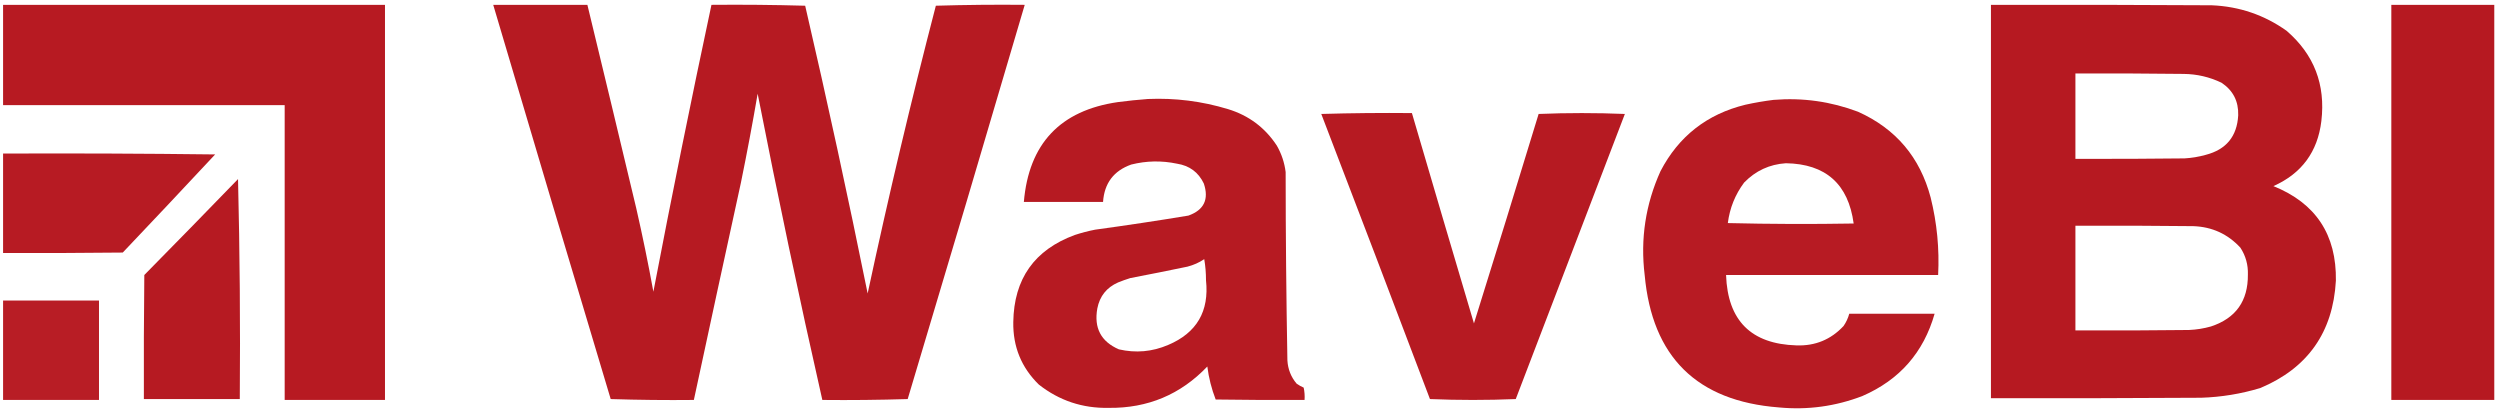 <?xml version="1.0" encoding="UTF-8"?>
<!DOCTYPE svg PUBLIC "-//W3C//DTD SVG 1.1//EN" "http://www.w3.org/Graphics/SVG/1.1/DTD/svg11.dtd">
<svg xmlns="http://www.w3.org/2000/svg" version="1.1" width="2841px" height="470px" style="shape-rendering:geometricPrecision; text-rendering:geometricPrecision; image-rendering:optimizeQuality; fill-rule:evenodd; clip-rule:evenodd" xmlns:xlink="http://www.w3.org/1999/xlink">
<g><path style="opacity:0.992" fill="#b61921" d="M 3.5,5.5 C 148.167,5.5 292.833,5.5 437.5,5.5C 437.5,155.167 437.5,304.833 437.5,454.5C 399.5,454.5 361.5,454.5 323.5,454.5C 323.5,342.833 323.5,231.167 323.5,119.5C 216.833,119.5 110.167,119.5 3.5,119.5C 3.5,81.5 3.5,43.5 3.5,5.5 Z"/></g>
<g><path style="opacity:0.989" fill="#b61921" d="M 560.5,5.5 C 596.167,5.5 631.833,5.5 667.5,5.5C 686.153,82.448 704.653,159.448 723,236.5C 730.206,268.029 736.706,299.696 742.5,331.5C 763.348,222.595 785.348,113.929 808.5,5.5C 844.073,5.17 879.573,5.504 915,6.5C 940.2,115.166 963.867,224.166 986,333.5C 1009.47,223.946 1035.31,114.946 1063.5,6.5C 1097.16,5.5 1130.83,5.167 1164.5,5.5C 1120.58,154.933 1076.25,304.267 1031.5,453.5C 999.174,454.5 966.84,454.833 934.5,454.5C 908.272,338.859 883.772,222.859 861,106.5C 855.206,140.267 848.872,173.933 842,207.5C 824.003,289.818 806.17,372.151 788.5,454.5C 756.927,454.829 725.427,454.496 694,453.5C 649.184,304.232 604.684,154.899 560.5,5.5 Z"/></g>
<g><path style="opacity:0.993" fill="#b61921" d="M 2262.5,5.5 C 2346.17,5.333 2429.83,5.5 2513.5,6C 2544.81,7.325 2573.15,16.992 2598.5,35C 2629.72,61.957 2642.88,96.124 2638,137.5C 2633.81,172.515 2615.64,197.182 2583.5,211.5C 2631.65,230.873 2655.32,266.707 2654.5,319C 2651.18,377.685 2622.51,418.351 2568.5,441C 2546.66,447.585 2524.33,451.251 2501.5,452C 2421.83,452.5 2342.17,452.667 2262.5,452.5C 2262.5,303.5 2262.5,154.5 2262.5,5.5 Z M 2358.5,83.5 C 2399.5,83.333 2440.5,83.5 2481.5,84C 2496.6,84.152 2510.93,87.485 2524.5,94C 2537.65,102.737 2543.98,115.07 2543.5,131C 2542.19,154.985 2529.86,169.985 2506.5,176C 2498.65,178.198 2490.65,179.531 2482.5,180C 2441.17,180.5 2399.83,180.667 2358.5,180.5C 2358.5,148.167 2358.5,115.833 2358.5,83.5 Z M 2358.5,256.5 C 2403.17,256.333 2447.83,256.5 2492.5,257C 2513.83,257.75 2531.66,265.917 2546,281.5C 2552.02,290.74 2554.85,300.907 2554.5,312C 2554.78,342.027 2540.78,361.693 2512.5,371C 2504.32,373.307 2495.99,374.64 2487.5,375C 2444.5,375.5 2401.5,375.667 2358.5,375.5C 2358.5,335.833 2358.5,296.167 2358.5,256.5 Z"/></g>
<g><path style="opacity:0.999" fill="#b61921" d="M 2717.5,5.5 C 2756.5,5.5 2795.5,5.5 2834.5,5.5C 2834.5,155.167 2834.5,304.833 2834.5,454.5C 2795.5,454.5 2756.5,454.5 2717.5,454.5C 2717.5,304.833 2717.5,155.167 2717.5,5.5 Z"/></g>
<g><path style="opacity:0.989" fill="#b61921" d="M 1304.5,112.5 C 1335.51,111.168 1365.84,115.001 1395.5,124C 1419.08,131.189 1437.58,145.022 1451,165.5C 1456.33,174.829 1459.67,184.829 1461,195.5C 1461.05,266.847 1461.72,338.18 1463,409.5C 1463.58,419.575 1467.08,428.409 1473.5,436C 1476,437.753 1478.67,439.253 1481.5,440.5C 1482.49,445.12 1482.83,449.786 1482.5,454.5C 1448.83,454.667 1415.17,454.5 1381.5,454C 1376.81,441.885 1373.64,429.385 1372,416.5C 1341.64,448.332 1304.31,463.999 1260,463.5C 1230.23,464.107 1203.73,455.274 1180.5,437C 1160.7,417.62 1151.03,393.954 1151.5,366C 1152.21,316.875 1175.55,283.875 1221.5,267C 1229.04,264.531 1236.71,262.531 1244.5,261C 1279.92,256.156 1315.25,250.823 1350.5,245C 1368.24,238.683 1374.07,226.517 1368,208.5C 1361.85,195.701 1351.68,188.201 1337.5,186C 1320.08,182.339 1302.74,182.672 1285.5,187C 1265.61,194.073 1254.95,208.239 1253.5,229.5C 1223.5,229.5 1193.5,229.5 1163.5,229.5C 1169.16,163.313 1204.83,125.48 1270.5,116C 1281.95,114.5 1293.29,113.333 1304.5,112.5 Z M 1368.5,294.5 C 1369.83,302.138 1370.5,310.138 1370.5,318.5C 1374.29,353.767 1359.96,378.267 1327.5,392C 1309.35,399.763 1290.69,401.43 1271.5,397C 1251.17,388.188 1243.01,372.688 1247,350.5C 1249.71,336.589 1257.54,326.755 1270.5,321C 1275.09,319.136 1279.76,317.47 1284.5,316C 1306.21,311.852 1327.87,307.518 1349.5,303C 1356.43,301.197 1362.76,298.364 1368.5,294.5 Z"/></g>
<g><path style="opacity:0.987" fill="#b61921" d="M 2015.5,113.5 C 2048.56,110.82 2080.56,115.32 2111.5,127C 2154.42,146.265 2181.92,178.765 2194,224.5C 2201.19,253.399 2204.02,282.732 2202.5,312.5C 2122.17,312.5 2041.83,312.5 1961.5,312.5C 1963.29,364.293 1989.96,390.959 2041.5,392.5C 2062.75,393.255 2080.59,385.921 2095,370.5C 2097.99,366.192 2100.15,361.525 2101.5,356.5C 2133.83,356.5 2166.17,356.5 2198.5,356.5C 2185.98,400.525 2158.65,431.692 2116.5,450C 2085.89,461.773 2054.22,466.106 2021.5,463C 1928.29,455.793 1877.46,405.627 1869,312.5C 1864.01,271.438 1870.01,232.104 1887,194.5C 1907.66,154.859 1939.83,129.693 1983.5,119C 1994.22,116.639 2004.89,114.806 2015.5,113.5 Z M 2029.5,185.5 C 2074.76,186.253 2100.42,209.086 2106.5,254C 2058.83,254.833 2011.16,254.667 1963.5,253.5C 1965.67,236.473 1971.84,221.139 1982,207.5C 1995.07,194.047 2010.9,186.713 2029.5,185.5 Z"/></g>
<g><path style="opacity:0.99" fill="#b61921" d="M 1501.5,129.5 C 1535.66,128.502 1570,128.168 1604.5,128.5C 1627.84,208.193 1651.34,287.86 1675,367.5C 1699.8,288.311 1724.3,208.978 1748.5,129.5C 1781.17,128.167 1813.83,128.167 1846.5,129.5C 1805.17,237.5 1763.83,345.5 1722.5,453.5C 1689.93,454.829 1657.43,454.829 1625,453.5C 1584.06,345.301 1542.89,237.301 1501.5,129.5 Z"/></g>
<g><path style="opacity:0.987" fill="#b61921" d="M 3.5,174.5 C 83.836,174.167 164.169,174.5 244.5,175.5C 209.683,212.818 174.683,249.984 139.5,287C 94.168,287.5 48.835,287.667 3.5,287.5C 3.5,249.833 3.5,212.167 3.5,174.5 Z"/></g>
<g><path style="opacity:0.989" fill="#b61921" d="M 270.5,203.5 C 272.497,286.493 273.164,369.827 272.5,453.5C 236.167,453.5 199.833,453.5 163.5,453.5C 163.333,406.499 163.5,359.499 164,312.5C 199.703,276.298 235.203,239.965 270.5,203.5 Z"/></g>
<g><path style="opacity:0.98" fill="#b61921" d="M 3.5,341.5 C 39.833,341.5 76.167,341.5 112.5,341.5C 112.5,379.167 112.5,416.833 112.5,454.5C 76.167,454.5 39.833,454.5 3.5,454.5C 3.5,416.833 3.5,379.167 3.5,341.5 Z"/></g>
</svg>
